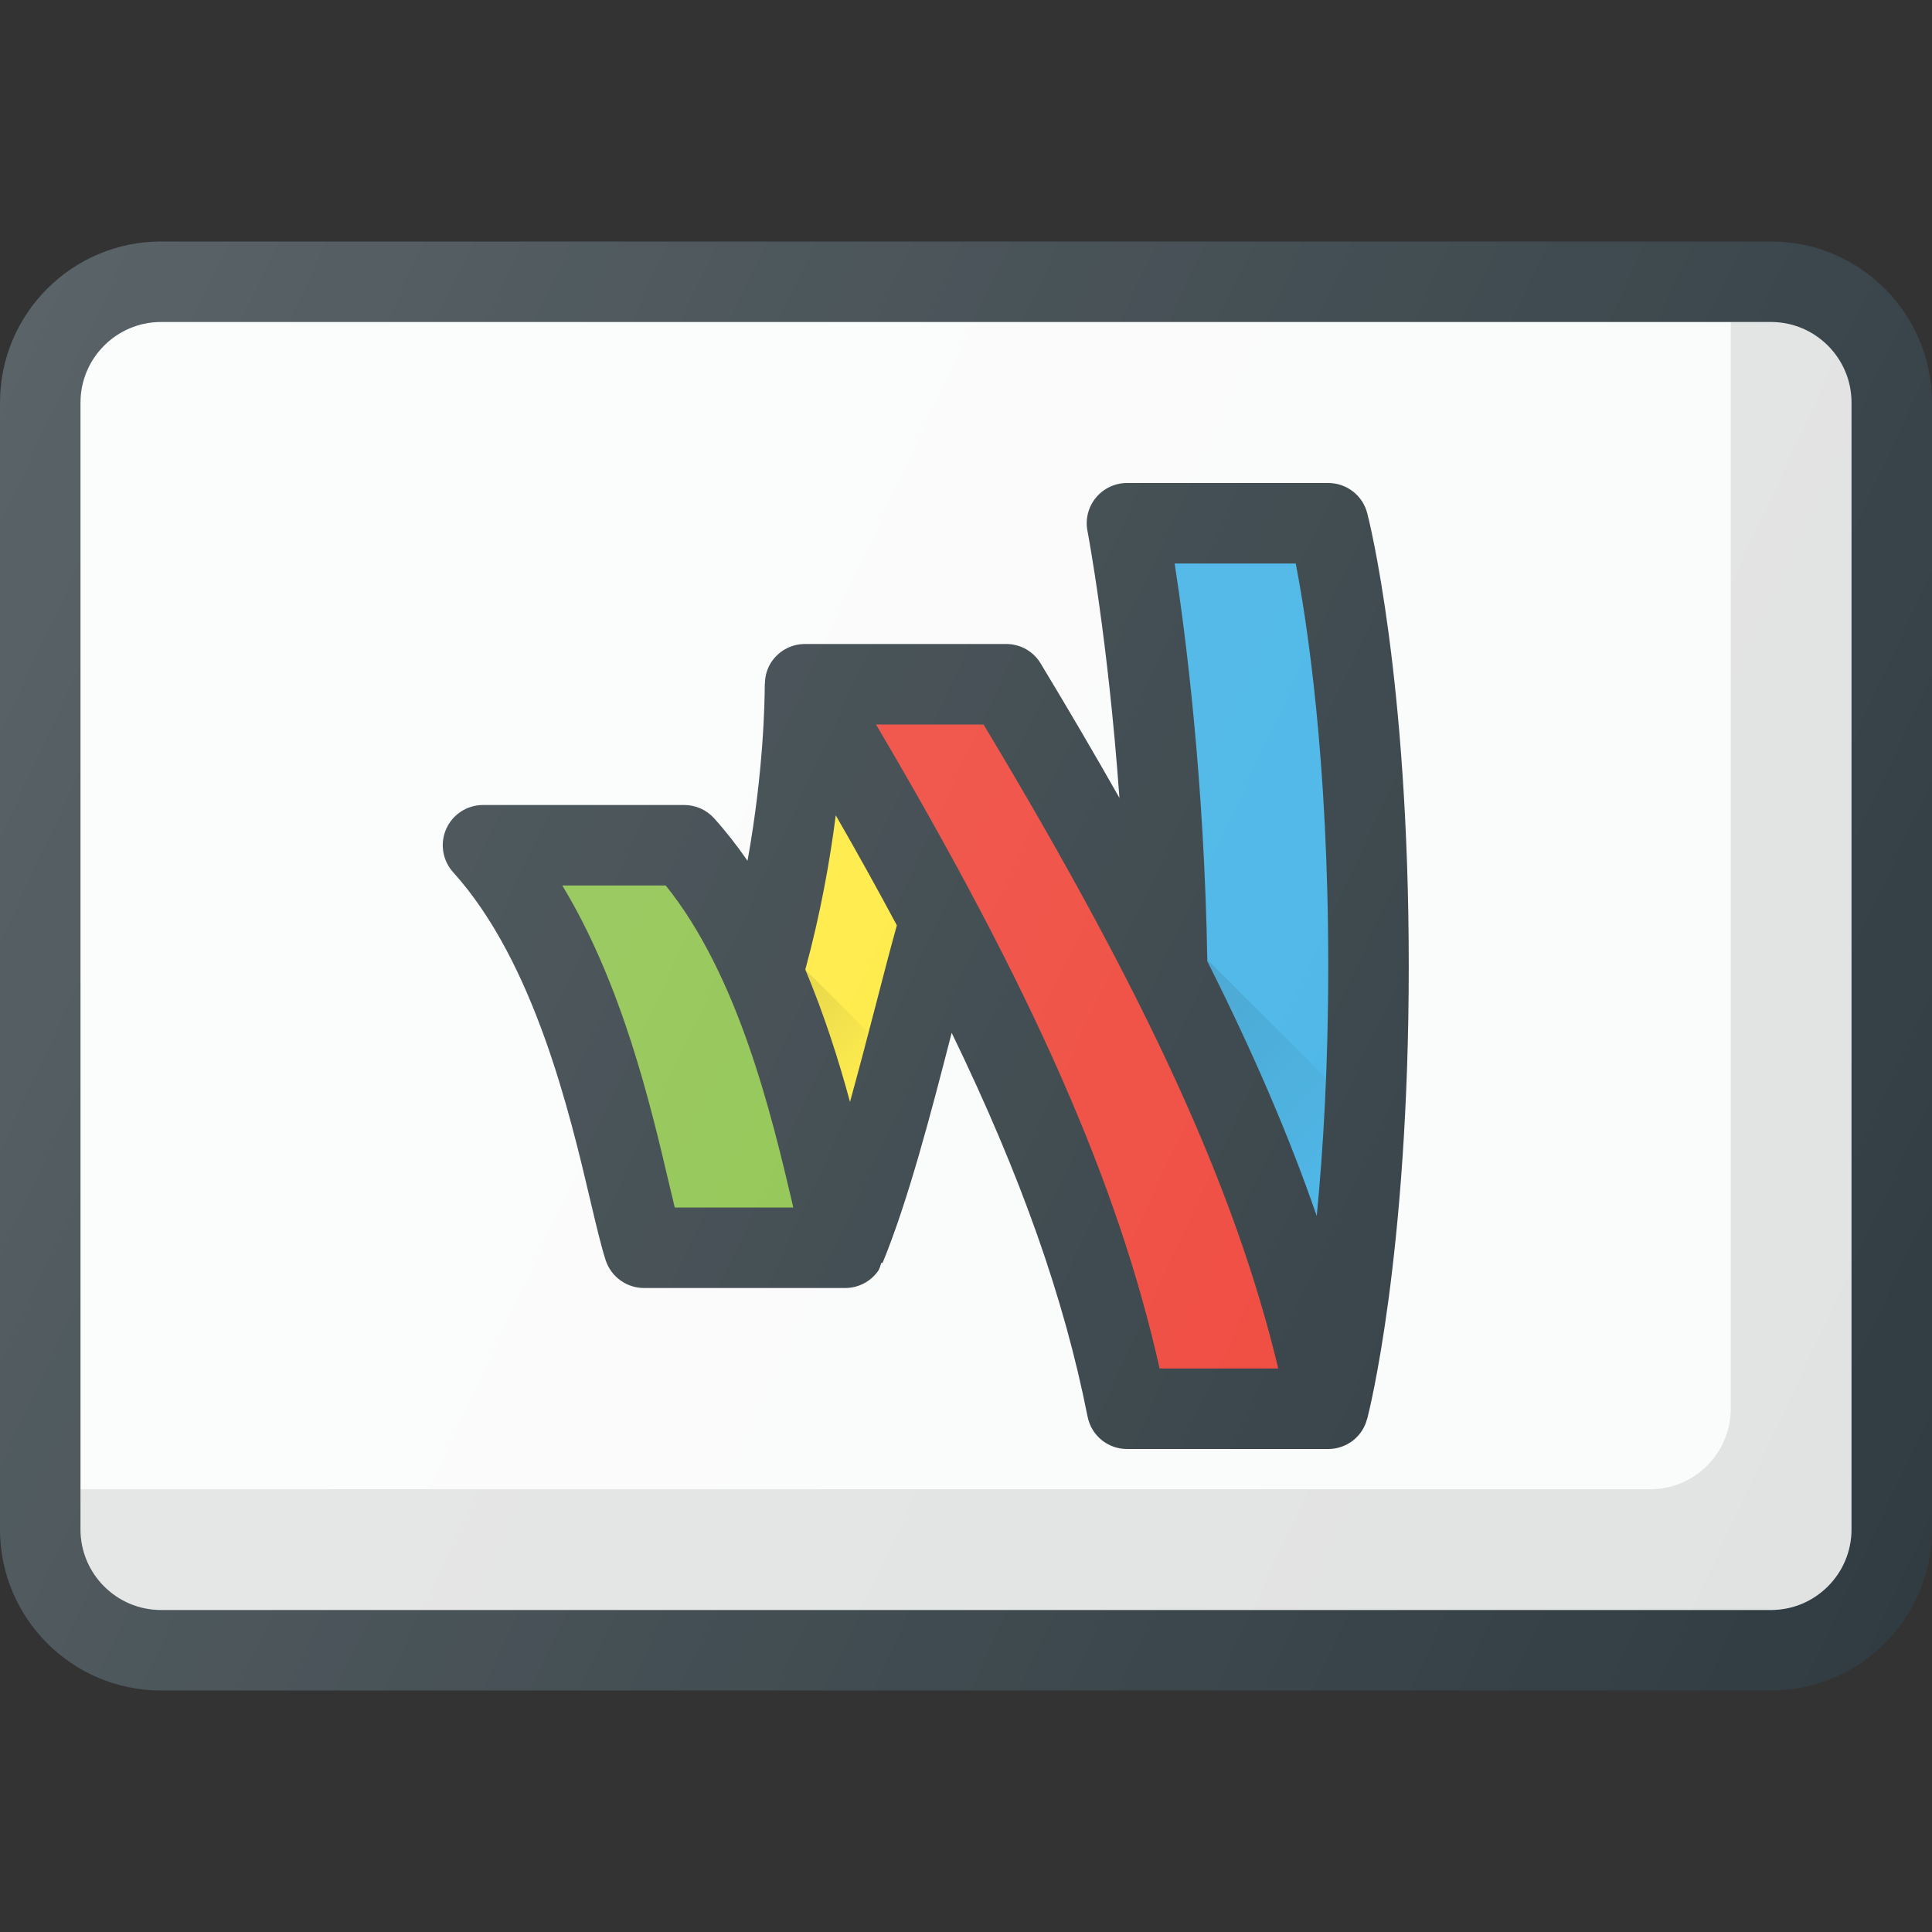 <?xml version="1.0" ?><svg enable-background="new 0 0 24 24" id="Layer_1" version="1.1" viewBox="0 0 24 24" xml:space="preserve" xmlns="http://www.w3.org/2000/svg" xmlns:xlink="http://www.w3.org/1999/xlink"><rect x="0" y="0" width="24" height="24" fill="#333333" stroke="none"/><g><path d="M22,3H2C0.897,3,0,3.897,0,5v14c0,1.103,0.897,2,2,2h20c1.103,0,2-0.897,2-2V5   C24,3.897,23.103,3,22,3z" fill="#303C42"/><path d="M23,19c0,0.551-0.449,1-1,1H2c-0.551,0-1-0.449-1-1V5c0-0.551,0.449-1,1-1h20   c0.551,0,1,0.449,1,1V19z" fill="#FAFBFB"/><path d="M16.5,6H14c-0.149,0-0.291,0.067-0.386,0.182   c-0.095,0.115-0.134,0.267-0.105,0.414c0.003,0.017,0.254,1.327,0.397,3.316   c-0.303-0.534-0.624-1.084-0.979-1.671C12.837,8.091,12.675,8,12.5,8H10   C9.819,8,9.653,8.097,9.564,8.254C9.521,8.331,9.502,8.415,9.502,8.5H9.5   c0,0.206-0.013,1.079-0.214,2.193c-0.128-0.185-0.266-0.363-0.415-0.528   C8.776,10.06,8.642,10,8.5,10H6c-0.198,0-0.376,0.116-0.457,0.297   c-0.08,0.181-0.046,0.392,0.086,0.538c1.006,1.114,1.446,2.979,1.708,4.093   c0.073,0.312,0.134,0.563,0.187,0.728C7.592,15.861,7.784,16,8,16h2.5   c0.16,0,0.311-0.077,0.405-0.207c0.024-0.032,0.03-0.072,0.045-0.108   l0.013,0.005c0.318-0.771,0.605-1.871,0.859-2.86   c0.864,1.783,1.396,3.294,1.688,4.766C13.556,17.832,13.761,18,14,18h2.5   c0.149,0,0.292-0.067,0.386-0.183c0.047-0.057,0.079-0.122,0.097-0.192   l0.001,0C17.005,17.545,17.5,15.602,17.5,12s-0.495-5.545-0.516-5.626   C16.927,6.154,16.728,6,16.5,6z" fill="#303C42"/><path d="M14.592,7h1.504C16.234,7.711,16.5,9.422,16.5,12   c0,1.246-0.063,2.281-0.143,3.106c-0.339-0.982-0.783-2.019-1.359-3.164   C14.959,9.679,14.729,7.883,14.592,7z" fill="#44B3E6"/><path d="M8.382,15c-0.022-0.091-0.046-0.192-0.072-0.302   C8.082,13.727,7.729,12.228,6.985,11h1.285c0.907,1.126,1.318,2.867,1.568,3.928   C9.843,14.952,9.849,14.976,9.854,15H8.382z" fill="#8BC249"/><path d="M10.877,12.492c-0.101,0.39-0.208,0.797-0.318,1.196   c-0.14-0.517-0.321-1.085-0.555-1.644c0.189-0.695,0.306-1.353,0.378-1.916   c0.274,0.476,0.524,0.928,0.759,1.367C11.06,11.786,10.972,12.123,10.877,12.492z" fill="#FEEA3A"/><path d="M14.405,17c-0.515-2.295-1.568-4.688-3.523-8h1.336   c2.028,3.375,3.124,5.762,3.661,8H14.405z" fill="#EF4438"/><path d="M22,4h-0.5v13.5c0,0.551-0.449,1-1,1H1V19c0,0.551,0.449,1,1,1h20   c0.551,0,1-0.449,1-1V5C23,4.449,22.551,4,22,4z" fill="#010101" opacity="0.1"/><linearGradient gradientUnits="userSpaceOnUse" id="SVGID_1_" x1="9.732" x2="10.831" y1="12.316" y2="13.416"><stop offset="0" style="stop-color:#010101;stop-opacity:0.1"/><stop offset="1" style="stop-color:#010101;stop-opacity:0"/></linearGradient><path d="M10.788,12.828l-0.783-0.783   c0.234,0.559,0.415,1.126,0.555,1.644C10.638,13.401,10.713,13.114,10.788,12.828z   " fill="url(#SVGID_1_)"/><linearGradient gradientUnits="userSpaceOnUse" id="SVGID_2_" x1="14.541" x2="16.814" y1="12.377" y2="14.65"><stop offset="0" style="stop-color:#010101;stop-opacity:0.1"/><stop offset="1" style="stop-color:#010101;stop-opacity:0"/></linearGradient><path d="M14.999,11.943c0.576,1.144,1.02,2.181,1.359,3.164   c0.048-0.493,0.087-1.071,0.113-1.714l-1.472-1.472   C14.998,11.928,14.999,11.935,14.999,11.943z" fill="url(#SVGID_2_)"/><linearGradient gradientUnits="userSpaceOnUse" id="SVGID_3_" x1="-0.708" x2="24.708" y1="6.074" y2="17.926"><stop offset="0" style="stop-color:#FFFFFF;stop-opacity:0.2"/><stop offset="1" style="stop-color:#FFFFFF;stop-opacity:0"/></linearGradient><path d="M22,3H2C0.897,3,0,3.897,0,5v14c0,1.103,0.897,2,2,2h20   c1.103,0,2-0.897,2-2V5C24,3.897,23.103,3,22,3z" fill="url(#SVGID_3_)"/></g><g/><g/><g/><g/><g/><g/><g/><g/><g/><g/><g/><g/><g/><g/><g/></svg>